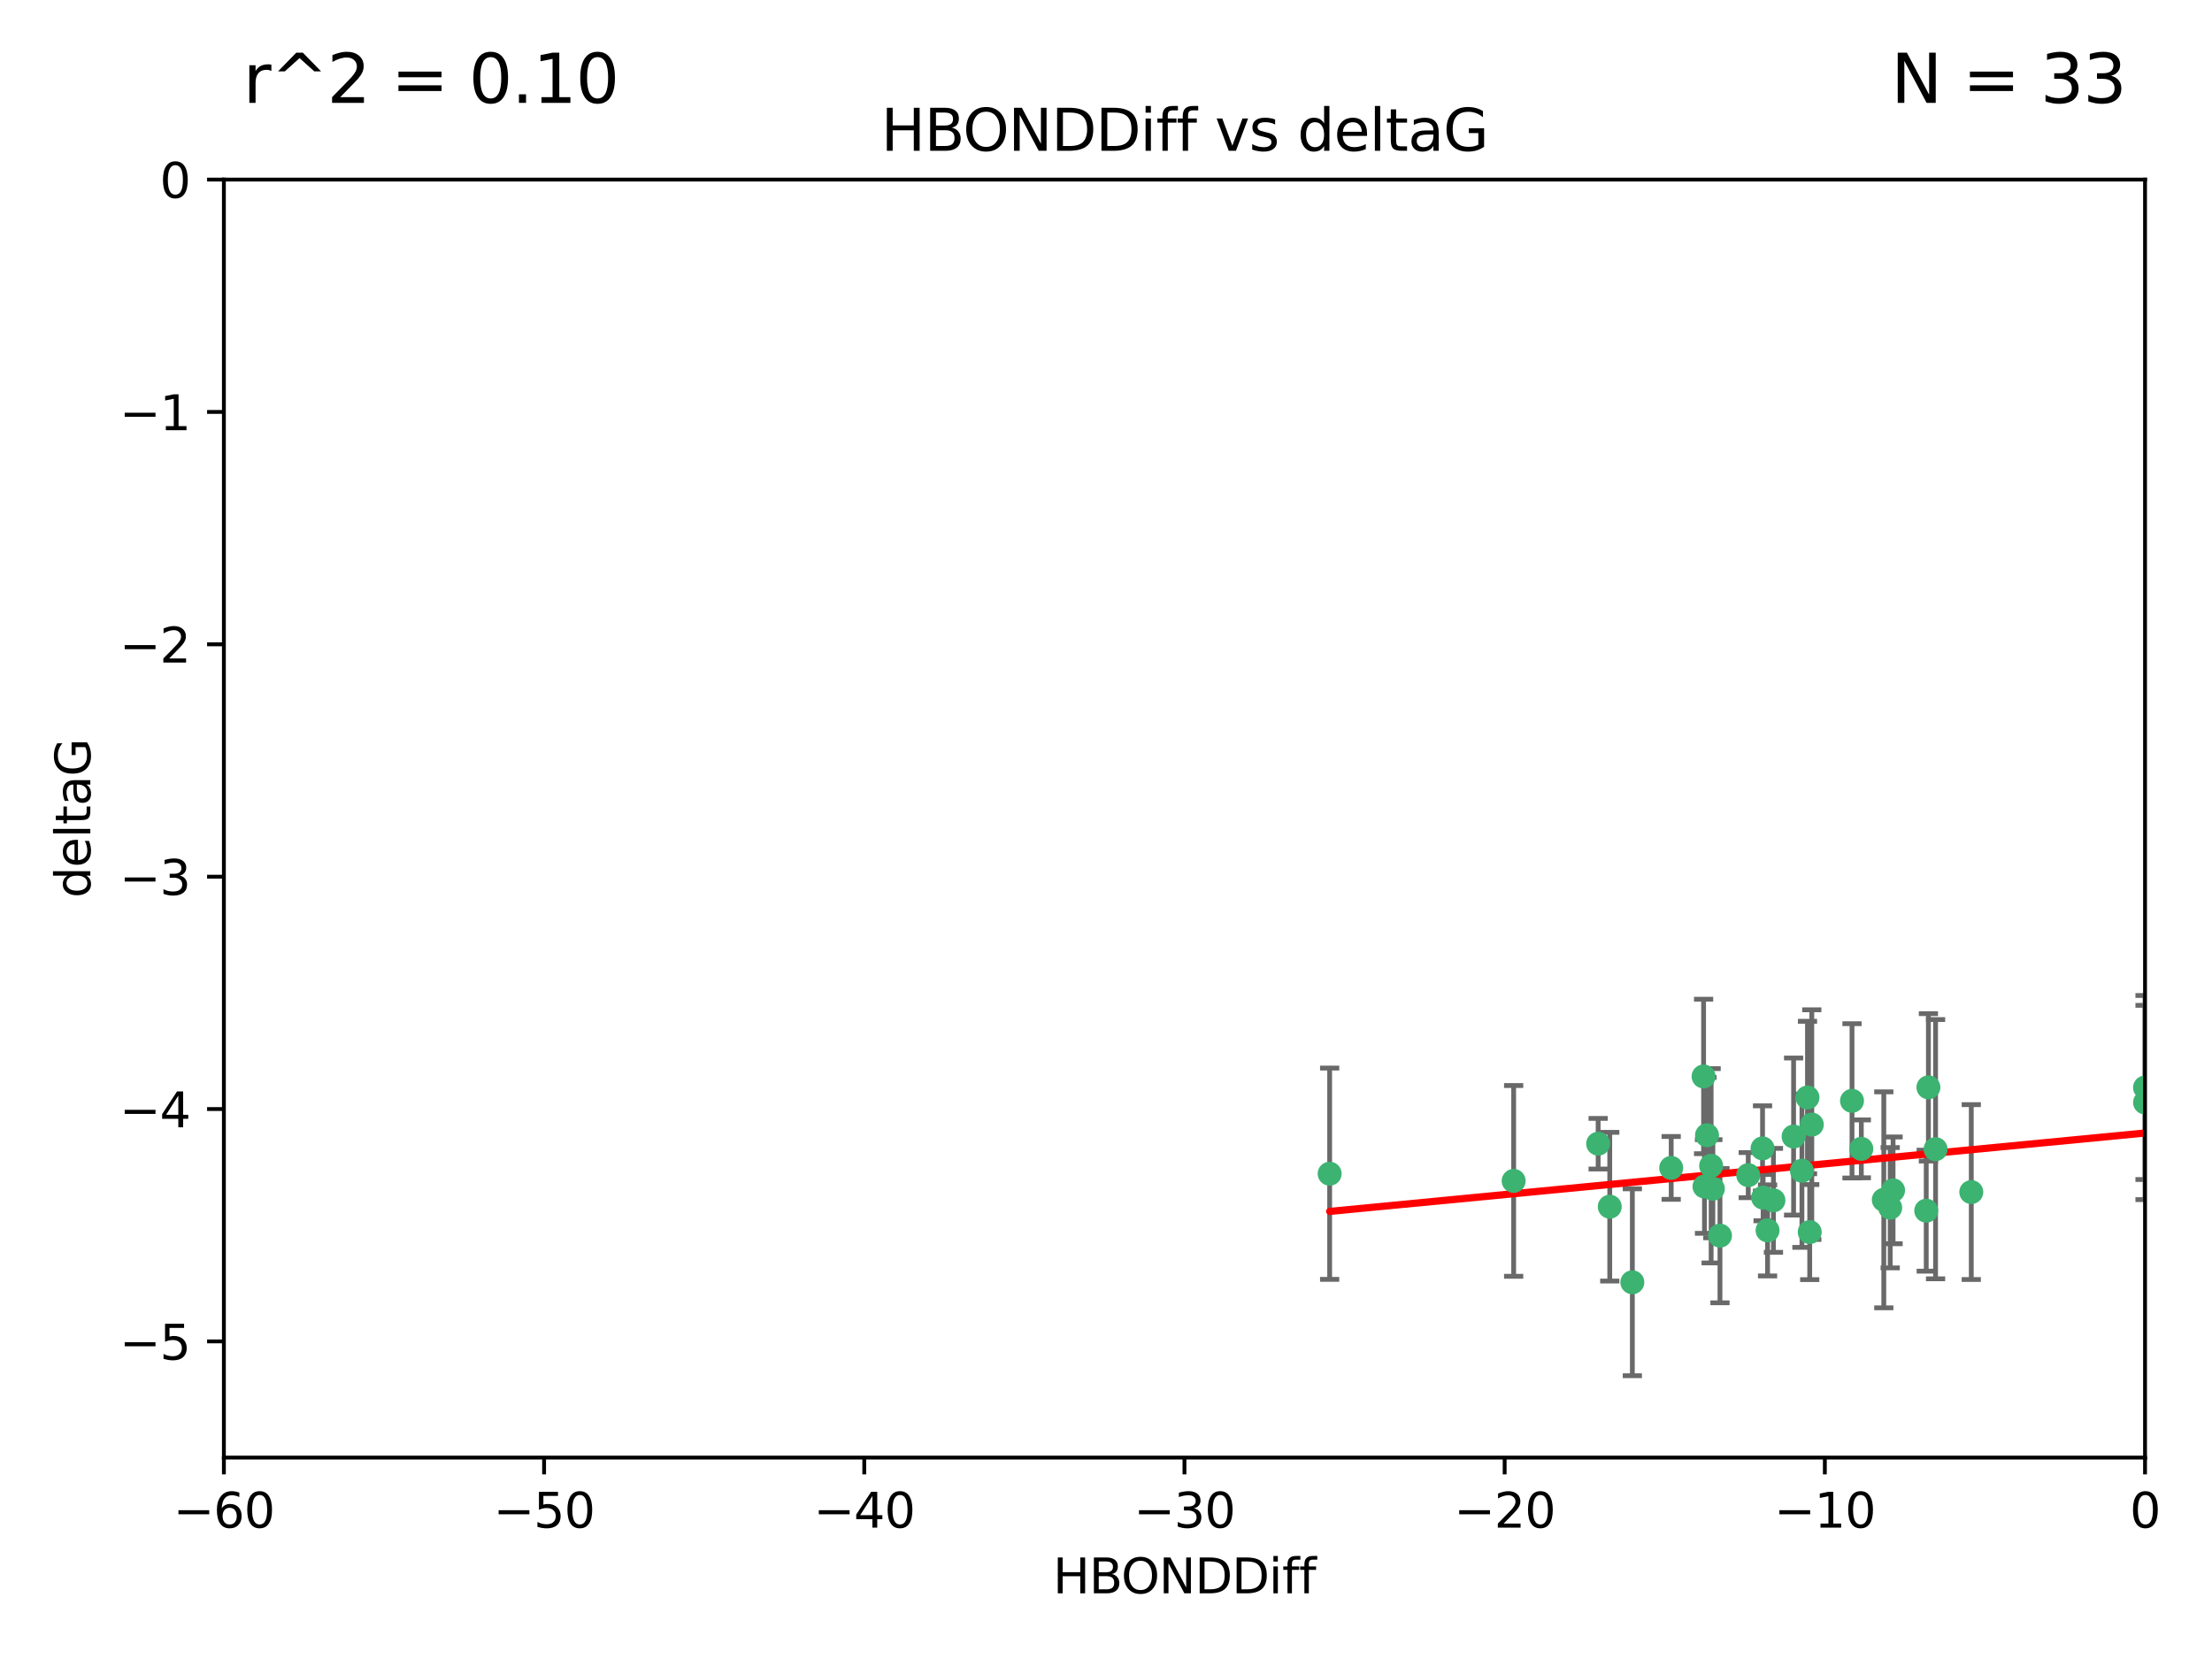 <?xml version="1.0" encoding="utf-8" standalone="no"?>
<!DOCTYPE svg PUBLIC "-//W3C//DTD SVG 1.1//EN"
  "http://www.w3.org/Graphics/SVG/1.1/DTD/svg11.dtd">
<svg xmlns:xlink="http://www.w3.org/1999/xlink" width="460.8pt" height="345.6pt" viewBox="0 0 460.8 345.6" xmlns="http://www.w3.org/2000/svg" version="1.1">
 <defs>
  <style type="text/css">*{stroke-linejoin: round; stroke-linecap: butt}</style>
 </defs>
 <g id="figure_1">
  <g id="patch_1">
   <path d="M 0 345.6 
L 460.8 345.6 
L 460.8 0 
L 0 0 
z
" style="fill: #ffffff"/>
  </g>
  <g id="axes_1">
   <g id="patch_2">
    <path d="M 46.64 303.64 
L 446.85 303.64 
L 446.85 37.411 
L 46.64 37.411 
z
" style="fill: #ffffff"/>
   </g>
   <g id="PathCollection_1">
    <defs>
     <path id="m075ef0db6f" d="M 0 1.118 
C 0.297 1.118 0.581 1 0.791 0.791 
C 1 0.581 1.118 0.297 1.118 0 
C 1.118 -0.297 1 -0.581 0.791 -0.791 
C 0.581 -1 0.297 -1.118 0 -1.118 
C -0.297 -1.118 -0.581 -1 -0.791 -0.791 
C -1 -0.581 -1.118 -0.297 -1.118 0 
C -1.118 0.297 -1 0.581 -0.791 0.791 
C -0.581 1 -0.297 1.118 0 1.118 
z
" style="stroke: #3cb371"/>
    </defs>
    <g clip-path="url(#pbcecb423d2)">
     <use xlink:href="#m075ef0db6f" x="335.341" y="251.376" style="fill: #3cb371; stroke: #3cb371"/>
     <use xlink:href="#m075ef0db6f" x="364.189" y="244.802" style="fill: #3cb371; stroke: #3cb371"/>
     <use xlink:href="#m075ef0db6f" x="368.215" y="256.313" style="fill: #3cb371; stroke: #3cb371"/>
     <use xlink:href="#m075ef0db6f" x="377.43" y="234.279" style="fill: #3cb371; stroke: #3cb371"/>
     <use xlink:href="#m075ef0db6f" x="373.64" y="236.761" style="fill: #3cb371; stroke: #3cb371"/>
     <use xlink:href="#m075ef0db6f" x="340.047" y="267.123" style="fill: #3cb371; stroke: #3cb371"/>
     <use xlink:href="#m075ef0db6f" x="315.323" y="246.006" style="fill: #3cb371; stroke: #3cb371"/>
     <use xlink:href="#m075ef0db6f" x="332.922" y="238.257" style="fill: #3cb371; stroke: #3cb371"/>
     <use xlink:href="#m075ef0db6f" x="348.14" y="243.297" style="fill: #3cb371; stroke: #3cb371"/>
     <use xlink:href="#m075ef0db6f" x="276.992" y="244.506" style="fill: #3cb371; stroke: #3cb371"/>
     <use xlink:href="#m075ef0db6f" x="358.301" y="257.405" style="fill: #3cb371; stroke: #3cb371"/>
     <use xlink:href="#m075ef0db6f" x="367.286" y="249.489" style="fill: #3cb371; stroke: #3cb371"/>
     <use xlink:href="#m075ef0db6f" x="393.763" y="251.587" style="fill: #3cb371; stroke: #3cb371"/>
     <use xlink:href="#m075ef0db6f" x="367.169" y="239.231" style="fill: #3cb371; stroke: #3cb371"/>
     <use xlink:href="#m075ef0db6f" x="356.818" y="247.636" style="fill: #3cb371; stroke: #3cb371"/>
     <use xlink:href="#m075ef0db6f" x="375.375" y="243.883" style="fill: #3cb371; stroke: #3cb371"/>
     <use xlink:href="#m075ef0db6f" x="369.439" y="250.053" style="fill: #3cb371; stroke: #3cb371"/>
     <use xlink:href="#m075ef0db6f" x="392.43" y="249.947" style="fill: #3cb371; stroke: #3cb371"/>
     <use xlink:href="#m075ef0db6f" x="376.997" y="256.665" style="fill: #3cb371; stroke: #3cb371"/>
     <use xlink:href="#m075ef0db6f" x="355.078" y="247.167" style="fill: #3cb371; stroke: #3cb371"/>
     <use xlink:href="#m075ef0db6f" x="387.747" y="239.326" style="fill: #3cb371; stroke: #3cb371"/>
     <use xlink:href="#m075ef0db6f" x="385.806" y="229.326" style="fill: #3cb371; stroke: #3cb371"/>
     <use xlink:href="#m075ef0db6f" x="356.461" y="242.854" style="fill: #3cb371; stroke: #3cb371"/>
     <use xlink:href="#m075ef0db6f" x="354.889" y="224.244" style="fill: #3cb371; stroke: #3cb371"/>
     <use xlink:href="#m075ef0db6f" x="401.269" y="252.205" style="fill: #3cb371; stroke: #3cb371"/>
     <use xlink:href="#m075ef0db6f" x="410.653" y="248.33" style="fill: #3cb371; stroke: #3cb371"/>
     <use xlink:href="#m075ef0db6f" x="355.603" y="236.492" style="fill: #3cb371; stroke: #3cb371"/>
     <use xlink:href="#m075ef0db6f" x="376.533" y="228.634" style="fill: #3cb371; stroke: #3cb371"/>
     <use xlink:href="#m075ef0db6f" x="401.723" y="226.513" style="fill: #3cb371; stroke: #3cb371"/>
     <use xlink:href="#m075ef0db6f" x="446.85" y="229.664" style="fill: #3cb371; stroke: #3cb371"/>
     <use xlink:href="#m075ef0db6f" x="394.36" y="247.971" style="fill: #3cb371; stroke: #3cb371"/>
     <use xlink:href="#m075ef0db6f" x="403.215" y="239.393" style="fill: #3cb371; stroke: #3cb371"/>
     <use xlink:href="#m075ef0db6f" x="446.85" y="226.55" style="fill: #3cb371; stroke: #3cb371"/>
    </g>
   </g>
   <g id="matplotlib.axis_1">
    <g id="xtick_1">
     <g id="line2d_1">
      <defs>
       <path id="m7b01bbd0e2" d="M 0 0 
L 0 3.5 
" style="stroke: #000000; stroke-width: 0.8"/>
      </defs>
      <g>
       <use xlink:href="#m7b01bbd0e2" x="46.64" y="303.64" style="stroke: #000000; stroke-width: 0.8"/>
      </g>
     </g>
     <g id="text_1">
      <!-- −60 -->
      <g transform="translate(36.088 318.238)scale(0.1 -0.1)">
       <defs>
        <path id="DejaVuSans-2212" d="M 678 2272 
L 4684 2272 
L 4684 1741 
L 678 1741 
L 678 2272 
z
" transform="scale(0.016)"/>
        <path id="DejaVuSans-36" d="M 2113 2584 
Q 1688 2584 1439 2293 
Q 1191 2003 1191 1497 
Q 1191 994 1439 701 
Q 1688 409 2113 409 
Q 2538 409 2786 701 
Q 3034 994 3034 1497 
Q 3034 2003 2786 2293 
Q 2538 2584 2113 2584 
z
M 3366 4563 
L 3366 3988 
Q 3128 4100 2886 4159 
Q 2644 4219 2406 4219 
Q 1781 4219 1451 3797 
Q 1122 3375 1075 2522 
Q 1259 2794 1537 2939 
Q 1816 3084 2150 3084 
Q 2853 3084 3261 2657 
Q 3669 2231 3669 1497 
Q 3669 778 3244 343 
Q 2819 -91 2113 -91 
Q 1303 -91 875 529 
Q 447 1150 447 2328 
Q 447 3434 972 4092 
Q 1497 4750 2381 4750 
Q 2619 4750 2861 4703 
Q 3103 4656 3366 4563 
z
" transform="scale(0.016)"/>
        <path id="DejaVuSans-30" d="M 2034 4250 
Q 1547 4250 1301 3770 
Q 1056 3291 1056 2328 
Q 1056 1369 1301 889 
Q 1547 409 2034 409 
Q 2525 409 2770 889 
Q 3016 1369 3016 2328 
Q 3016 3291 2770 3770 
Q 2525 4250 2034 4250 
z
M 2034 4750 
Q 2819 4750 3233 4129 
Q 3647 3509 3647 2328 
Q 3647 1150 3233 529 
Q 2819 -91 2034 -91 
Q 1250 -91 836 529 
Q 422 1150 422 2328 
Q 422 3509 836 4129 
Q 1250 4750 2034 4750 
z
" transform="scale(0.016)"/>
       </defs>
       <use xlink:href="#DejaVuSans-2212"/>
       <use xlink:href="#DejaVuSans-36" x="83.789"/>
       <use xlink:href="#DejaVuSans-30" x="147.412"/>
      </g>
     </g>
    </g>
    <g id="xtick_2">
     <g id="line2d_2">
      <g>
       <use xlink:href="#m7b01bbd0e2" x="113.342" y="303.64" style="stroke: #000000; stroke-width: 0.8"/>
      </g>
     </g>
     <g id="text_2">
      <!-- −50 -->
      <g transform="translate(102.789 318.238)scale(0.1 -0.1)">
       <defs>
        <path id="DejaVuSans-35" d="M 691 4666 
L 3169 4666 
L 3169 4134 
L 1269 4134 
L 1269 2991 
Q 1406 3038 1543 3061 
Q 1681 3084 1819 3084 
Q 2600 3084 3056 2656 
Q 3513 2228 3513 1497 
Q 3513 744 3044 326 
Q 2575 -91 1722 -91 
Q 1428 -91 1123 -41 
Q 819 9 494 109 
L 494 744 
Q 775 591 1075 516 
Q 1375 441 1709 441 
Q 2250 441 2565 725 
Q 2881 1009 2881 1497 
Q 2881 1984 2565 2268 
Q 2250 2553 1709 2553 
Q 1456 2553 1204 2497 
Q 953 2441 691 2322 
L 691 4666 
z
" transform="scale(0.016)"/>
       </defs>
       <use xlink:href="#DejaVuSans-2212"/>
       <use xlink:href="#DejaVuSans-35" x="83.789"/>
       <use xlink:href="#DejaVuSans-30" x="147.412"/>
      </g>
     </g>
    </g>
    <g id="xtick_3">
     <g id="line2d_3">
      <g>
       <use xlink:href="#m7b01bbd0e2" x="180.043" y="303.64" style="stroke: #000000; stroke-width: 0.8"/>
      </g>
     </g>
     <g id="text_3">
      <!-- −40 -->
      <g transform="translate(169.491 318.238)scale(0.1 -0.1)">
       <defs>
        <path id="DejaVuSans-34" d="M 2419 4116 
L 825 1625 
L 2419 1625 
L 2419 4116 
z
M 2253 4666 
L 3047 4666 
L 3047 1625 
L 3713 1625 
L 3713 1100 
L 3047 1100 
L 3047 0 
L 2419 0 
L 2419 1100 
L 313 1100 
L 313 1709 
L 2253 4666 
z
" transform="scale(0.016)"/>
       </defs>
       <use xlink:href="#DejaVuSans-2212"/>
       <use xlink:href="#DejaVuSans-34" x="83.789"/>
       <use xlink:href="#DejaVuSans-30" x="147.412"/>
      </g>
     </g>
    </g>
    <g id="xtick_4">
     <g id="line2d_4">
      <g>
       <use xlink:href="#m7b01bbd0e2" x="246.745" y="303.64" style="stroke: #000000; stroke-width: 0.8"/>
      </g>
     </g>
     <g id="text_4">
      <!-- −30 -->
      <g transform="translate(236.193 318.238)scale(0.1 -0.1)">
       <defs>
        <path id="DejaVuSans-33" d="M 2597 2516 
Q 3050 2419 3304 2112 
Q 3559 1806 3559 1356 
Q 3559 666 3084 287 
Q 2609 -91 1734 -91 
Q 1441 -91 1130 -33 
Q 819 25 488 141 
L 488 750 
Q 750 597 1062 519 
Q 1375 441 1716 441 
Q 2309 441 2620 675 
Q 2931 909 2931 1356 
Q 2931 1769 2642 2001 
Q 2353 2234 1838 2234 
L 1294 2234 
L 1294 2753 
L 1863 2753 
Q 2328 2753 2575 2939 
Q 2822 3125 2822 3475 
Q 2822 3834 2567 4026 
Q 2313 4219 1838 4219 
Q 1578 4219 1281 4162 
Q 984 4106 628 3988 
L 628 4550 
Q 988 4650 1302 4700 
Q 1616 4750 1894 4750 
Q 2613 4750 3031 4423 
Q 3450 4097 3450 3541 
Q 3450 3153 3228 2886 
Q 3006 2619 2597 2516 
z
" transform="scale(0.016)"/>
       </defs>
       <use xlink:href="#DejaVuSans-2212"/>
       <use xlink:href="#DejaVuSans-33" x="83.789"/>
       <use xlink:href="#DejaVuSans-30" x="147.412"/>
      </g>
     </g>
    </g>
    <g id="xtick_5">
     <g id="line2d_5">
      <g>
       <use xlink:href="#m7b01bbd0e2" x="313.447" y="303.64" style="stroke: #000000; stroke-width: 0.8"/>
      </g>
     </g>
     <g id="text_5">
      <!-- −20 -->
      <g transform="translate(302.894 318.238)scale(0.1 -0.1)">
       <defs>
        <path id="DejaVuSans-32" d="M 1228 531 
L 3431 531 
L 3431 0 
L 469 0 
L 469 531 
Q 828 903 1448 1529 
Q 2069 2156 2228 2338 
Q 2531 2678 2651 2914 
Q 2772 3150 2772 3378 
Q 2772 3750 2511 3984 
Q 2250 4219 1831 4219 
Q 1534 4219 1204 4116 
Q 875 4013 500 3803 
L 500 4441 
Q 881 4594 1212 4672 
Q 1544 4750 1819 4750 
Q 2544 4750 2975 4387 
Q 3406 4025 3406 3419 
Q 3406 3131 3298 2873 
Q 3191 2616 2906 2266 
Q 2828 2175 2409 1742 
Q 1991 1309 1228 531 
z
" transform="scale(0.016)"/>
       </defs>
       <use xlink:href="#DejaVuSans-2212"/>
       <use xlink:href="#DejaVuSans-32" x="83.789"/>
       <use xlink:href="#DejaVuSans-30" x="147.412"/>
      </g>
     </g>
    </g>
    <g id="xtick_6">
     <g id="line2d_6">
      <g>
       <use xlink:href="#m7b01bbd0e2" x="380.148" y="303.64" style="stroke: #000000; stroke-width: 0.8"/>
      </g>
     </g>
     <g id="text_6">
      <!-- −10 -->
      <g transform="translate(369.596 318.238)scale(0.1 -0.1)">
       <defs>
        <path id="DejaVuSans-31" d="M 794 531 
L 1825 531 
L 1825 4091 
L 703 3866 
L 703 4441 
L 1819 4666 
L 2450 4666 
L 2450 531 
L 3481 531 
L 3481 0 
L 794 0 
L 794 531 
z
" transform="scale(0.016)"/>
       </defs>
       <use xlink:href="#DejaVuSans-2212"/>
       <use xlink:href="#DejaVuSans-31" x="83.789"/>
       <use xlink:href="#DejaVuSans-30" x="147.412"/>
      </g>
     </g>
    </g>
    <g id="xtick_7">
     <g id="line2d_7">
      <g>
       <use xlink:href="#m7b01bbd0e2" x="446.85" y="303.64" style="stroke: #000000; stroke-width: 0.8"/>
      </g>
     </g>
     <g id="text_7">
      <!-- 0 -->
      <g transform="translate(443.669 318.238)scale(0.1 -0.1)">
       <use xlink:href="#DejaVuSans-30"/>
      </g>
     </g>
    </g>
    <g id="text_8">
     <!-- HBONDDiff -->
     <g transform="translate(219.356 331.917)scale(0.1 -0.1)">
      <defs>
       <path id="DejaVuSans-48" d="M 628 4666 
L 1259 4666 
L 1259 2753 
L 3553 2753 
L 3553 4666 
L 4184 4666 
L 4184 0 
L 3553 0 
L 3553 2222 
L 1259 2222 
L 1259 0 
L 628 0 
L 628 4666 
z
" transform="scale(0.016)"/>
       <path id="DejaVuSans-42" d="M 1259 2228 
L 1259 519 
L 2272 519 
Q 2781 519 3026 730 
Q 3272 941 3272 1375 
Q 3272 1813 3026 2020 
Q 2781 2228 2272 2228 
L 1259 2228 
z
M 1259 4147 
L 1259 2741 
L 2194 2741 
Q 2656 2741 2882 2914 
Q 3109 3088 3109 3444 
Q 3109 3797 2882 3972 
Q 2656 4147 2194 4147 
L 1259 4147 
z
M 628 4666 
L 2241 4666 
Q 2963 4666 3353 4366 
Q 3744 4066 3744 3513 
Q 3744 3084 3544 2831 
Q 3344 2578 2956 2516 
Q 3422 2416 3680 2098 
Q 3938 1781 3938 1306 
Q 3938 681 3513 340 
Q 3088 0 2303 0 
L 628 0 
L 628 4666 
z
" transform="scale(0.016)"/>
       <path id="DejaVuSans-4f" d="M 2522 4238 
Q 1834 4238 1429 3725 
Q 1025 3213 1025 2328 
Q 1025 1447 1429 934 
Q 1834 422 2522 422 
Q 3209 422 3611 934 
Q 4013 1447 4013 2328 
Q 4013 3213 3611 3725 
Q 3209 4238 2522 4238 
z
M 2522 4750 
Q 3503 4750 4090 4092 
Q 4678 3434 4678 2328 
Q 4678 1225 4090 567 
Q 3503 -91 2522 -91 
Q 1538 -91 948 565 
Q 359 1222 359 2328 
Q 359 3434 948 4092 
Q 1538 4750 2522 4750 
z
" transform="scale(0.016)"/>
       <path id="DejaVuSans-4e" d="M 628 4666 
L 1478 4666 
L 3547 763 
L 3547 4666 
L 4159 4666 
L 4159 0 
L 3309 0 
L 1241 3903 
L 1241 0 
L 628 0 
L 628 4666 
z
" transform="scale(0.016)"/>
       <path id="DejaVuSans-44" d="M 1259 4147 
L 1259 519 
L 2022 519 
Q 2988 519 3436 956 
Q 3884 1394 3884 2338 
Q 3884 3275 3436 3711 
Q 2988 4147 2022 4147 
L 1259 4147 
z
M 628 4666 
L 1925 4666 
Q 3281 4666 3915 4102 
Q 4550 3538 4550 2338 
Q 4550 1131 3912 565 
Q 3275 0 1925 0 
L 628 0 
L 628 4666 
z
" transform="scale(0.016)"/>
       <path id="DejaVuSans-69" d="M 603 3500 
L 1178 3500 
L 1178 0 
L 603 0 
L 603 3500 
z
M 603 4863 
L 1178 4863 
L 1178 4134 
L 603 4134 
L 603 4863 
z
" transform="scale(0.016)"/>
       <path id="DejaVuSans-66" d="M 2375 4863 
L 2375 4384 
L 1825 4384 
Q 1516 4384 1395 4259 
Q 1275 4134 1275 3809 
L 1275 3500 
L 2222 3500 
L 2222 3053 
L 1275 3053 
L 1275 0 
L 697 0 
L 697 3053 
L 147 3053 
L 147 3500 
L 697 3500 
L 697 3744 
Q 697 4328 969 4595 
Q 1241 4863 1831 4863 
L 2375 4863 
z
" transform="scale(0.016)"/>
      </defs>
      <use xlink:href="#DejaVuSans-48"/>
      <use xlink:href="#DejaVuSans-42" x="75.195"/>
      <use xlink:href="#DejaVuSans-4f" x="142.049"/>
      <use xlink:href="#DejaVuSans-4e" x="220.76"/>
      <use xlink:href="#DejaVuSans-44" x="295.564"/>
      <use xlink:href="#DejaVuSans-44" x="372.566"/>
      <use xlink:href="#DejaVuSans-69" x="449.568"/>
      <use xlink:href="#DejaVuSans-66" x="477.352"/>
      <use xlink:href="#DejaVuSans-66" x="512.557"/>
     </g>
    </g>
   </g>
   <g id="matplotlib.axis_2">
    <g id="ytick_1">
     <g id="line2d_8">
      <defs>
       <path id="m26546c9d3b" d="M 0 0 
L -3.5 0 
" style="stroke: #000000; stroke-width: 0.8"/>
      </defs>
      <g>
       <use xlink:href="#m26546c9d3b" x="46.64" y="279.437" style="stroke: #000000; stroke-width: 0.8"/>
      </g>
     </g>
     <g id="text_9">
      <!-- −5 -->
      <g transform="translate(24.898 283.237)scale(0.1 -0.1)">
       <use xlink:href="#DejaVuSans-2212"/>
       <use xlink:href="#DejaVuSans-35" x="83.789"/>
      </g>
     </g>
    </g>
    <g id="ytick_2">
     <g id="line2d_9">
      <g>
       <use xlink:href="#m26546c9d3b" x="46.64" y="231.032" style="stroke: #000000; stroke-width: 0.8"/>
      </g>
     </g>
     <g id="text_10">
      <!-- −4 -->
      <g transform="translate(24.898 234.831)scale(0.1 -0.1)">
       <use xlink:href="#DejaVuSans-2212"/>
       <use xlink:href="#DejaVuSans-34" x="83.789"/>
      </g>
     </g>
    </g>
    <g id="ytick_3">
     <g id="line2d_10">
      <g>
       <use xlink:href="#m26546c9d3b" x="46.64" y="182.627" style="stroke: #000000; stroke-width: 0.8"/>
      </g>
     </g>
     <g id="text_11">
      <!-- −3 -->
      <g transform="translate(24.898 186.426)scale(0.1 -0.1)">
       <use xlink:href="#DejaVuSans-2212"/>
       <use xlink:href="#DejaVuSans-33" x="83.789"/>
      </g>
     </g>
    </g>
    <g id="ytick_4">
     <g id="line2d_11">
      <g>
       <use xlink:href="#m26546c9d3b" x="46.64" y="134.222" style="stroke: #000000; stroke-width: 0.8"/>
      </g>
     </g>
     <g id="text_12">
      <!-- −2 -->
      <g transform="translate(24.898 138.021)scale(0.1 -0.1)">
       <use xlink:href="#DejaVuSans-2212"/>
       <use xlink:href="#DejaVuSans-32" x="83.789"/>
      </g>
     </g>
    </g>
    <g id="ytick_5">
     <g id="line2d_12">
      <g>
       <use xlink:href="#m26546c9d3b" x="46.64" y="85.816" style="stroke: #000000; stroke-width: 0.8"/>
      </g>
     </g>
     <g id="text_13">
      <!-- −1 -->
      <g transform="translate(24.898 89.616)scale(0.1 -0.1)">
       <use xlink:href="#DejaVuSans-2212"/>
       <use xlink:href="#DejaVuSans-31" x="83.789"/>
      </g>
     </g>
    </g>
    <g id="ytick_6">
     <g id="line2d_13">
      <g>
       <use xlink:href="#m26546c9d3b" x="46.64" y="37.411" style="stroke: #000000; stroke-width: 0.8"/>
      </g>
     </g>
     <g id="text_14">
      <!-- 0 -->
      <g transform="translate(33.278 41.21)scale(0.1 -0.1)">
       <use xlink:href="#DejaVuSans-30"/>
      </g>
     </g>
    </g>
    <g id="text_15">
     <!-- deltaG -->
     <g transform="translate(18.818 187.064)rotate(-90)scale(0.1 -0.1)">
      <defs>
       <path id="DejaVuSans-64" d="M 2906 2969 
L 2906 4863 
L 3481 4863 
L 3481 0 
L 2906 0 
L 2906 525 
Q 2725 213 2448 61 
Q 2172 -91 1784 -91 
Q 1150 -91 751 415 
Q 353 922 353 1747 
Q 353 2572 751 3078 
Q 1150 3584 1784 3584 
Q 2172 3584 2448 3432 
Q 2725 3281 2906 2969 
z
M 947 1747 
Q 947 1113 1208 752 
Q 1469 391 1925 391 
Q 2381 391 2643 752 
Q 2906 1113 2906 1747 
Q 2906 2381 2643 2742 
Q 2381 3103 1925 3103 
Q 1469 3103 1208 2742 
Q 947 2381 947 1747 
z
" transform="scale(0.016)"/>
       <path id="DejaVuSans-65" d="M 3597 1894 
L 3597 1613 
L 953 1613 
Q 991 1019 1311 708 
Q 1631 397 2203 397 
Q 2534 397 2845 478 
Q 3156 559 3463 722 
L 3463 178 
Q 3153 47 2828 -22 
Q 2503 -91 2169 -91 
Q 1331 -91 842 396 
Q 353 884 353 1716 
Q 353 2575 817 3079 
Q 1281 3584 2069 3584 
Q 2775 3584 3186 3129 
Q 3597 2675 3597 1894 
z
M 3022 2063 
Q 3016 2534 2758 2815 
Q 2500 3097 2075 3097 
Q 1594 3097 1305 2825 
Q 1016 2553 972 2059 
L 3022 2063 
z
" transform="scale(0.016)"/>
       <path id="DejaVuSans-6c" d="M 603 4863 
L 1178 4863 
L 1178 0 
L 603 0 
L 603 4863 
z
" transform="scale(0.016)"/>
       <path id="DejaVuSans-74" d="M 1172 4494 
L 1172 3500 
L 2356 3500 
L 2356 3053 
L 1172 3053 
L 1172 1153 
Q 1172 725 1289 603 
Q 1406 481 1766 481 
L 2356 481 
L 2356 0 
L 1766 0 
Q 1100 0 847 248 
Q 594 497 594 1153 
L 594 3053 
L 172 3053 
L 172 3500 
L 594 3500 
L 594 4494 
L 1172 4494 
z
" transform="scale(0.016)"/>
       <path id="DejaVuSans-61" d="M 2194 1759 
Q 1497 1759 1228 1600 
Q 959 1441 959 1056 
Q 959 750 1161 570 
Q 1363 391 1709 391 
Q 2188 391 2477 730 
Q 2766 1069 2766 1631 
L 2766 1759 
L 2194 1759 
z
M 3341 1997 
L 3341 0 
L 2766 0 
L 2766 531 
Q 2569 213 2275 61 
Q 1981 -91 1556 -91 
Q 1019 -91 701 211 
Q 384 513 384 1019 
Q 384 1609 779 1909 
Q 1175 2209 1959 2209 
L 2766 2209 
L 2766 2266 
Q 2766 2663 2505 2880 
Q 2244 3097 1772 3097 
Q 1472 3097 1187 3025 
Q 903 2953 641 2809 
L 641 3341 
Q 956 3463 1253 3523 
Q 1550 3584 1831 3584 
Q 2591 3584 2966 3190 
Q 3341 2797 3341 1997 
z
" transform="scale(0.016)"/>
       <path id="DejaVuSans-47" d="M 3809 666 
L 3809 1919 
L 2778 1919 
L 2778 2438 
L 4434 2438 
L 4434 434 
Q 4069 175 3628 42 
Q 3188 -91 2688 -91 
Q 1594 -91 976 548 
Q 359 1188 359 2328 
Q 359 3472 976 4111 
Q 1594 4750 2688 4750 
Q 3144 4750 3555 4637 
Q 3966 4525 4313 4306 
L 4313 3634 
Q 3963 3931 3569 4081 
Q 3175 4231 2741 4231 
Q 1884 4231 1454 3753 
Q 1025 3275 1025 2328 
Q 1025 1384 1454 906 
Q 1884 428 2741 428 
Q 3075 428 3337 486 
Q 3600 544 3809 666 
z
" transform="scale(0.016)"/>
      </defs>
      <use xlink:href="#DejaVuSans-64"/>
      <use xlink:href="#DejaVuSans-65" x="63.477"/>
      <use xlink:href="#DejaVuSans-6c" x="125"/>
      <use xlink:href="#DejaVuSans-74" x="152.783"/>
      <use xlink:href="#DejaVuSans-61" x="191.992"/>
      <use xlink:href="#DejaVuSans-47" x="253.271"/>
     </g>
    </g>
   </g>
   <g id="LineCollection_1">
    <path d="M 335.341 266.868 
L 335.341 235.885 
" clip-path="url(#pbcecb423d2)" style="fill: none; stroke: #696969"/>
    <path d="M 364.189 249.5 
L 364.189 240.104 
" clip-path="url(#pbcecb423d2)" style="fill: none; stroke: #696969"/>
    <path d="M 368.215 265.803 
L 368.215 246.824 
" clip-path="url(#pbcecb423d2)" style="fill: none; stroke: #696969"/>
    <path d="M 377.43 258.2 
L 377.43 210.359 
" clip-path="url(#pbcecb423d2)" style="fill: none; stroke: #696969"/>
    <path d="M 373.64 253.12 
L 373.64 220.402 
" clip-path="url(#pbcecb423d2)" style="fill: none; stroke: #696969"/>
    <path d="M 340.047 286.59 
L 340.047 247.657 
" clip-path="url(#pbcecb423d2)" style="fill: none; stroke: #696969"/>
    <path d="M 315.323 265.875 
L 315.323 226.137 
" clip-path="url(#pbcecb423d2)" style="fill: none; stroke: #696969"/>
    <path d="M 332.922 243.53 
L 332.922 232.983 
" clip-path="url(#pbcecb423d2)" style="fill: none; stroke: #696969"/>
    <path d="M 348.14 249.844 
L 348.14 236.751 
" clip-path="url(#pbcecb423d2)" style="fill: none; stroke: #696969"/>
    <path d="M 276.992 266.515 
L 276.992 222.497 
" clip-path="url(#pbcecb423d2)" style="fill: none; stroke: #696969"/>
    <path d="M 358.301 271.395 
L 358.301 243.416 
" clip-path="url(#pbcecb423d2)" style="fill: none; stroke: #696969"/>
    <path d="M 367.286 254.312 
L 367.286 244.665 
" clip-path="url(#pbcecb423d2)" style="fill: none; stroke: #696969"/>
    <path d="M 393.763 264.121 
L 393.763 239.054 
" clip-path="url(#pbcecb423d2)" style="fill: none; stroke: #696969"/>
    <path d="M 367.169 248.098 
L 367.169 230.363 
" clip-path="url(#pbcecb423d2)" style="fill: none; stroke: #696969"/>
    <path d="M 356.818 257.858 
L 356.818 237.413 
" clip-path="url(#pbcecb423d2)" style="fill: none; stroke: #696969"/>
    <path d="M 375.375 259.845 
L 375.375 227.921 
" clip-path="url(#pbcecb423d2)" style="fill: none; stroke: #696969"/>
    <path d="M 369.439 260.879 
L 369.439 239.228 
" clip-path="url(#pbcecb423d2)" style="fill: none; stroke: #696969"/>
    <path d="M 392.43 272.441 
L 392.43 227.452 
" clip-path="url(#pbcecb423d2)" style="fill: none; stroke: #696969"/>
    <path d="M 376.997 266.566 
L 376.997 246.764 
" clip-path="url(#pbcecb423d2)" style="fill: none; stroke: #696969"/>
    <path d="M 355.078 256.928 
L 355.078 237.406 
" clip-path="url(#pbcecb423d2)" style="fill: none; stroke: #696969"/>
    <path d="M 387.747 245.353 
L 387.747 233.299 
" clip-path="url(#pbcecb423d2)" style="fill: none; stroke: #696969"/>
    <path d="M 385.806 245.399 
L 385.806 213.253 
" clip-path="url(#pbcecb423d2)" style="fill: none; stroke: #696969"/>
    <path d="M 356.461 263.089 
L 356.461 222.619 
" clip-path="url(#pbcecb423d2)" style="fill: none; stroke: #696969"/>
    <path d="M 354.889 240.338 
L 354.889 208.15 
" clip-path="url(#pbcecb423d2)" style="fill: none; stroke: #696969"/>
    <path d="M 401.269 264.805 
L 401.269 239.605 
" clip-path="url(#pbcecb423d2)" style="fill: none; stroke: #696969"/>
    <path d="M 410.653 266.543 
L 410.653 230.116 
" clip-path="url(#pbcecb423d2)" style="fill: none; stroke: #696969"/>
    <path d="M 355.603 248.544 
L 355.603 224.44 
" clip-path="url(#pbcecb423d2)" style="fill: none; stroke: #696969"/>
    <path d="M 376.533 244.515 
L 376.533 212.754 
" clip-path="url(#pbcecb423d2)" style="fill: none; stroke: #696969"/>
    <path d="M 401.723 241.863 
L 401.723 211.163 
" clip-path="url(#pbcecb423d2)" style="fill: none; stroke: #696969"/>
    <path d="M 446.85 249.899 
L 446.85 209.43 
" clip-path="url(#pbcecb423d2)" style="fill: none; stroke: #696969"/>
    <path d="M 394.36 259.092 
L 394.36 236.85 
" clip-path="url(#pbcecb423d2)" style="fill: none; stroke: #696969"/>
    <path d="M 403.215 266.395 
L 403.215 212.39 
" clip-path="url(#pbcecb423d2)" style="fill: none; stroke: #696969"/>
    <path d="M 446.85 245.718 
L 446.85 207.381 
" clip-path="url(#pbcecb423d2)" style="fill: none; stroke: #696969"/>
   </g>
   <g id="line2d_14">
    <defs>
     <path id="m054e6b38b0" d="M 2 0 
L -2 -0 
" style="stroke: #696969"/>
    </defs>
    <g clip-path="url(#pbcecb423d2)">
     <use xlink:href="#m054e6b38b0" x="335.341" y="266.868" style="fill: #696969; stroke: #696969"/>
     <use xlink:href="#m054e6b38b0" x="364.189" y="249.5" style="fill: #696969; stroke: #696969"/>
     <use xlink:href="#m054e6b38b0" x="368.215" y="265.803" style="fill: #696969; stroke: #696969"/>
     <use xlink:href="#m054e6b38b0" x="377.43" y="258.2" style="fill: #696969; stroke: #696969"/>
     <use xlink:href="#m054e6b38b0" x="373.64" y="253.12" style="fill: #696969; stroke: #696969"/>
     <use xlink:href="#m054e6b38b0" x="340.047" y="286.59" style="fill: #696969; stroke: #696969"/>
     <use xlink:href="#m054e6b38b0" x="315.323" y="265.875" style="fill: #696969; stroke: #696969"/>
     <use xlink:href="#m054e6b38b0" x="332.922" y="243.53" style="fill: #696969; stroke: #696969"/>
     <use xlink:href="#m054e6b38b0" x="348.14" y="249.844" style="fill: #696969; stroke: #696969"/>
     <use xlink:href="#m054e6b38b0" x="276.992" y="266.515" style="fill: #696969; stroke: #696969"/>
     <use xlink:href="#m054e6b38b0" x="358.301" y="271.395" style="fill: #696969; stroke: #696969"/>
     <use xlink:href="#m054e6b38b0" x="367.286" y="254.312" style="fill: #696969; stroke: #696969"/>
     <use xlink:href="#m054e6b38b0" x="393.763" y="264.121" style="fill: #696969; stroke: #696969"/>
     <use xlink:href="#m054e6b38b0" x="367.169" y="248.098" style="fill: #696969; stroke: #696969"/>
     <use xlink:href="#m054e6b38b0" x="356.818" y="257.858" style="fill: #696969; stroke: #696969"/>
     <use xlink:href="#m054e6b38b0" x="375.375" y="259.845" style="fill: #696969; stroke: #696969"/>
     <use xlink:href="#m054e6b38b0" x="369.439" y="260.879" style="fill: #696969; stroke: #696969"/>
     <use xlink:href="#m054e6b38b0" x="392.43" y="272.441" style="fill: #696969; stroke: #696969"/>
     <use xlink:href="#m054e6b38b0" x="376.997" y="266.566" style="fill: #696969; stroke: #696969"/>
     <use xlink:href="#m054e6b38b0" x="355.078" y="256.928" style="fill: #696969; stroke: #696969"/>
     <use xlink:href="#m054e6b38b0" x="387.747" y="245.353" style="fill: #696969; stroke: #696969"/>
     <use xlink:href="#m054e6b38b0" x="385.806" y="245.399" style="fill: #696969; stroke: #696969"/>
     <use xlink:href="#m054e6b38b0" x="356.461" y="263.089" style="fill: #696969; stroke: #696969"/>
     <use xlink:href="#m054e6b38b0" x="354.889" y="240.338" style="fill: #696969; stroke: #696969"/>
     <use xlink:href="#m054e6b38b0" x="401.269" y="264.805" style="fill: #696969; stroke: #696969"/>
     <use xlink:href="#m054e6b38b0" x="410.653" y="266.543" style="fill: #696969; stroke: #696969"/>
     <use xlink:href="#m054e6b38b0" x="355.603" y="248.544" style="fill: #696969; stroke: #696969"/>
     <use xlink:href="#m054e6b38b0" x="376.533" y="244.515" style="fill: #696969; stroke: #696969"/>
     <use xlink:href="#m054e6b38b0" x="401.723" y="241.863" style="fill: #696969; stroke: #696969"/>
     <use xlink:href="#m054e6b38b0" x="446.85" y="249.899" style="fill: #696969; stroke: #696969"/>
     <use xlink:href="#m054e6b38b0" x="394.36" y="259.092" style="fill: #696969; stroke: #696969"/>
     <use xlink:href="#m054e6b38b0" x="403.215" y="266.395" style="fill: #696969; stroke: #696969"/>
     <use xlink:href="#m054e6b38b0" x="446.85" y="245.718" style="fill: #696969; stroke: #696969"/>
    </g>
   </g>
   <g id="line2d_15">
    <g clip-path="url(#pbcecb423d2)">
     <use xlink:href="#m054e6b38b0" x="335.341" y="235.885" style="fill: #696969; stroke: #696969"/>
     <use xlink:href="#m054e6b38b0" x="364.189" y="240.104" style="fill: #696969; stroke: #696969"/>
     <use xlink:href="#m054e6b38b0" x="368.215" y="246.824" style="fill: #696969; stroke: #696969"/>
     <use xlink:href="#m054e6b38b0" x="377.43" y="210.359" style="fill: #696969; stroke: #696969"/>
     <use xlink:href="#m054e6b38b0" x="373.64" y="220.402" style="fill: #696969; stroke: #696969"/>
     <use xlink:href="#m054e6b38b0" x="340.047" y="247.657" style="fill: #696969; stroke: #696969"/>
     <use xlink:href="#m054e6b38b0" x="315.323" y="226.137" style="fill: #696969; stroke: #696969"/>
     <use xlink:href="#m054e6b38b0" x="332.922" y="232.983" style="fill: #696969; stroke: #696969"/>
     <use xlink:href="#m054e6b38b0" x="348.14" y="236.751" style="fill: #696969; stroke: #696969"/>
     <use xlink:href="#m054e6b38b0" x="276.992" y="222.497" style="fill: #696969; stroke: #696969"/>
     <use xlink:href="#m054e6b38b0" x="358.301" y="243.416" style="fill: #696969; stroke: #696969"/>
     <use xlink:href="#m054e6b38b0" x="367.286" y="244.665" style="fill: #696969; stroke: #696969"/>
     <use xlink:href="#m054e6b38b0" x="393.763" y="239.054" style="fill: #696969; stroke: #696969"/>
     <use xlink:href="#m054e6b38b0" x="367.169" y="230.363" style="fill: #696969; stroke: #696969"/>
     <use xlink:href="#m054e6b38b0" x="356.818" y="237.413" style="fill: #696969; stroke: #696969"/>
     <use xlink:href="#m054e6b38b0" x="375.375" y="227.921" style="fill: #696969; stroke: #696969"/>
     <use xlink:href="#m054e6b38b0" x="369.439" y="239.228" style="fill: #696969; stroke: #696969"/>
     <use xlink:href="#m054e6b38b0" x="392.43" y="227.452" style="fill: #696969; stroke: #696969"/>
     <use xlink:href="#m054e6b38b0" x="376.997" y="246.764" style="fill: #696969; stroke: #696969"/>
     <use xlink:href="#m054e6b38b0" x="355.078" y="237.406" style="fill: #696969; stroke: #696969"/>
     <use xlink:href="#m054e6b38b0" x="387.747" y="233.299" style="fill: #696969; stroke: #696969"/>
     <use xlink:href="#m054e6b38b0" x="385.806" y="213.253" style="fill: #696969; stroke: #696969"/>
     <use xlink:href="#m054e6b38b0" x="356.461" y="222.619" style="fill: #696969; stroke: #696969"/>
     <use xlink:href="#m054e6b38b0" x="354.889" y="208.15" style="fill: #696969; stroke: #696969"/>
     <use xlink:href="#m054e6b38b0" x="401.269" y="239.605" style="fill: #696969; stroke: #696969"/>
     <use xlink:href="#m054e6b38b0" x="410.653" y="230.116" style="fill: #696969; stroke: #696969"/>
     <use xlink:href="#m054e6b38b0" x="355.603" y="224.44" style="fill: #696969; stroke: #696969"/>
     <use xlink:href="#m054e6b38b0" x="376.533" y="212.754" style="fill: #696969; stroke: #696969"/>
     <use xlink:href="#m054e6b38b0" x="401.723" y="211.163" style="fill: #696969; stroke: #696969"/>
     <use xlink:href="#m054e6b38b0" x="446.85" y="209.43" style="fill: #696969; stroke: #696969"/>
     <use xlink:href="#m054e6b38b0" x="394.36" y="236.85" style="fill: #696969; stroke: #696969"/>
     <use xlink:href="#m054e6b38b0" x="403.215" y="212.39" style="fill: #696969; stroke: #696969"/>
     <use xlink:href="#m054e6b38b0" x="446.85" y="207.381" style="fill: #696969; stroke: #696969"/>
    </g>
   </g>
   <g id="line2d_16">
    <path d="M 335.341 246.749 
L 364.189 243.975 
L 368.215 243.588 
L 377.43 242.702 
L 373.64 243.067 
L 340.047 246.296 
L 315.323 248.673 
L 332.922 246.981 
L 348.14 245.518 
L 276.992 252.359 
L 358.301 244.541 
L 367.286 243.678 
L 393.763 241.132 
L 367.169 243.689 
L 356.818 244.684 
L 375.375 242.9 
L 369.439 243.471 
L 392.43 241.26 
L 376.997 242.744 
L 355.078 244.851 
L 387.747 241.71 
L 385.806 241.897 
L 356.461 244.718 
L 354.889 244.869 
L 401.269 240.411 
L 410.653 239.508 
L 355.603 244.801 
L 376.533 242.789 
L 401.723 240.367 
L 446.85 236.028 
L 394.36 241.075 
L 403.215 240.223 
L 446.85 236.028 
" clip-path="url(#pbcecb423d2)" style="fill: none; stroke: #ff0000; stroke-width: 1.5; stroke-linecap: square"/>
   </g>
   <g id="line2d_17">
    <defs>
     <path id="m884b8a3886" d="M 0 2 
C 0.53 2 1.039 1.789 1.414 1.414 
C 1.789 1.039 2 0.53 2 0 
C 2 -0.53 1.789 -1.039 1.414 -1.414 
C 1.039 -1.789 0.53 -2 0 -2 
C -0.53 -2 -1.039 -1.789 -1.414 -1.414 
C -1.789 -1.039 -2 -0.53 -2 0 
C -2 0.53 -1.789 1.039 -1.414 1.414 
C -1.039 1.789 -0.53 2 0 2 
z
" style="stroke: #3cb371"/>
    </defs>
    <g clip-path="url(#pbcecb423d2)">
     <use xlink:href="#m884b8a3886" x="335.341" y="251.376" style="fill: #3cb371; stroke: #3cb371"/>
     <use xlink:href="#m884b8a3886" x="364.189" y="244.802" style="fill: #3cb371; stroke: #3cb371"/>
     <use xlink:href="#m884b8a3886" x="368.215" y="256.313" style="fill: #3cb371; stroke: #3cb371"/>
     <use xlink:href="#m884b8a3886" x="377.43" y="234.279" style="fill: #3cb371; stroke: #3cb371"/>
     <use xlink:href="#m884b8a3886" x="373.64" y="236.761" style="fill: #3cb371; stroke: #3cb371"/>
     <use xlink:href="#m884b8a3886" x="340.047" y="267.123" style="fill: #3cb371; stroke: #3cb371"/>
     <use xlink:href="#m884b8a3886" x="315.323" y="246.006" style="fill: #3cb371; stroke: #3cb371"/>
     <use xlink:href="#m884b8a3886" x="332.922" y="238.257" style="fill: #3cb371; stroke: #3cb371"/>
     <use xlink:href="#m884b8a3886" x="348.14" y="243.297" style="fill: #3cb371; stroke: #3cb371"/>
     <use xlink:href="#m884b8a3886" x="276.992" y="244.506" style="fill: #3cb371; stroke: #3cb371"/>
     <use xlink:href="#m884b8a3886" x="358.301" y="257.405" style="fill: #3cb371; stroke: #3cb371"/>
     <use xlink:href="#m884b8a3886" x="367.286" y="249.489" style="fill: #3cb371; stroke: #3cb371"/>
     <use xlink:href="#m884b8a3886" x="393.763" y="251.587" style="fill: #3cb371; stroke: #3cb371"/>
     <use xlink:href="#m884b8a3886" x="367.169" y="239.231" style="fill: #3cb371; stroke: #3cb371"/>
     <use xlink:href="#m884b8a3886" x="356.818" y="247.636" style="fill: #3cb371; stroke: #3cb371"/>
     <use xlink:href="#m884b8a3886" x="375.375" y="243.883" style="fill: #3cb371; stroke: #3cb371"/>
     <use xlink:href="#m884b8a3886" x="369.439" y="250.053" style="fill: #3cb371; stroke: #3cb371"/>
     <use xlink:href="#m884b8a3886" x="392.43" y="249.947" style="fill: #3cb371; stroke: #3cb371"/>
     <use xlink:href="#m884b8a3886" x="376.997" y="256.665" style="fill: #3cb371; stroke: #3cb371"/>
     <use xlink:href="#m884b8a3886" x="355.078" y="247.167" style="fill: #3cb371; stroke: #3cb371"/>
     <use xlink:href="#m884b8a3886" x="387.747" y="239.326" style="fill: #3cb371; stroke: #3cb371"/>
     <use xlink:href="#m884b8a3886" x="385.806" y="229.326" style="fill: #3cb371; stroke: #3cb371"/>
     <use xlink:href="#m884b8a3886" x="356.461" y="242.854" style="fill: #3cb371; stroke: #3cb371"/>
     <use xlink:href="#m884b8a3886" x="354.889" y="224.244" style="fill: #3cb371; stroke: #3cb371"/>
     <use xlink:href="#m884b8a3886" x="401.269" y="252.205" style="fill: #3cb371; stroke: #3cb371"/>
     <use xlink:href="#m884b8a3886" x="410.653" y="248.33" style="fill: #3cb371; stroke: #3cb371"/>
     <use xlink:href="#m884b8a3886" x="355.603" y="236.492" style="fill: #3cb371; stroke: #3cb371"/>
     <use xlink:href="#m884b8a3886" x="376.533" y="228.634" style="fill: #3cb371; stroke: #3cb371"/>
     <use xlink:href="#m884b8a3886" x="401.723" y="226.513" style="fill: #3cb371; stroke: #3cb371"/>
     <use xlink:href="#m884b8a3886" x="446.85" y="229.664" style="fill: #3cb371; stroke: #3cb371"/>
     <use xlink:href="#m884b8a3886" x="394.36" y="247.971" style="fill: #3cb371; stroke: #3cb371"/>
     <use xlink:href="#m884b8a3886" x="403.215" y="239.393" style="fill: #3cb371; stroke: #3cb371"/>
     <use xlink:href="#m884b8a3886" x="446.85" y="226.55" style="fill: #3cb371; stroke: #3cb371"/>
    </g>
   </g>
   <g id="patch_3">
    <path d="M 46.64 303.64 
L 46.64 37.411 
" style="fill: none; stroke: #000000; stroke-width: 0.8; stroke-linejoin: miter; stroke-linecap: square"/>
   </g>
   <g id="patch_4">
    <path d="M 446.85 303.64 
L 446.85 37.411 
" style="fill: none; stroke: #000000; stroke-width: 0.8; stroke-linejoin: miter; stroke-linecap: square"/>
   </g>
   <g id="patch_5">
    <path d="M 46.64 303.64 
L 446.85 303.64 
" style="fill: none; stroke: #000000; stroke-width: 0.8; stroke-linejoin: miter; stroke-linecap: square"/>
   </g>
   <g id="patch_6">
    <path d="M 46.64 37.411 
L 446.85 37.411 
" style="fill: none; stroke: #000000; stroke-width: 0.8; stroke-linejoin: miter; stroke-linecap: square"/>
   </g>
   <g id="text_16">
    <!-- N = 33 -->
    <g transform="translate(393.929 21.426)scale(0.14 -0.14)">
     <defs>
      <path id="DejaVuSans-20" transform="scale(0.016)"/>
      <path id="DejaVuSans-3d" d="M 678 2906 
L 4684 2906 
L 4684 2381 
L 678 2381 
L 678 2906 
z
M 678 1631 
L 4684 1631 
L 4684 1100 
L 678 1100 
L 678 1631 
z
" transform="scale(0.016)"/>
     </defs>
     <use xlink:href="#DejaVuSans-4e"/>
     <use xlink:href="#DejaVuSans-20" x="74.805"/>
     <use xlink:href="#DejaVuSans-3d" x="106.592"/>
     <use xlink:href="#DejaVuSans-20" x="190.381"/>
     <use xlink:href="#DejaVuSans-33" x="222.168"/>
     <use xlink:href="#DejaVuSans-33" x="285.791"/>
    </g>
   </g>
   <g id="text_17">
    <!-- r^2 = 0.10 -->
    <g transform="translate(50.642 21.426)scale(0.14 -0.14)">
     <defs>
      <path id="DejaVuSans-72" d="M 2631 2963 
Q 2534 3019 2420 3045 
Q 2306 3072 2169 3072 
Q 1681 3072 1420 2755 
Q 1159 2438 1159 1844 
L 1159 0 
L 581 0 
L 581 3500 
L 1159 3500 
L 1159 2956 
Q 1341 3275 1631 3429 
Q 1922 3584 2338 3584 
Q 2397 3584 2469 3576 
Q 2541 3569 2628 3553 
L 2631 2963 
z
" transform="scale(0.016)"/>
      <path id="DejaVuSans-5e" d="M 2988 4666 
L 4684 2925 
L 4056 2925 
L 2681 4159 
L 1306 2925 
L 678 2925 
L 2375 4666 
L 2988 4666 
z
" transform="scale(0.016)"/>
      <path id="DejaVuSans-2e" d="M 684 794 
L 1344 794 
L 1344 0 
L 684 0 
L 684 794 
z
" transform="scale(0.016)"/>
     </defs>
     <use xlink:href="#DejaVuSans-72"/>
     <use xlink:href="#DejaVuSans-5e" x="41.113"/>
     <use xlink:href="#DejaVuSans-32" x="124.902"/>
     <use xlink:href="#DejaVuSans-20" x="188.525"/>
     <use xlink:href="#DejaVuSans-3d" x="220.312"/>
     <use xlink:href="#DejaVuSans-20" x="304.102"/>
     <use xlink:href="#DejaVuSans-30" x="335.889"/>
     <use xlink:href="#DejaVuSans-2e" x="399.512"/>
     <use xlink:href="#DejaVuSans-31" x="431.299"/>
     <use xlink:href="#DejaVuSans-30" x="494.922"/>
    </g>
   </g>
   <g id="text_18">
    <!-- HBONDDiff vs deltaG -->
    <g transform="translate(183.542 31.411)scale(0.12 -0.12)">
     <defs>
      <path id="DejaVuSans-76" d="M 191 3500 
L 800 3500 
L 1894 563 
L 2988 3500 
L 3597 3500 
L 2284 0 
L 1503 0 
L 191 3500 
z
" transform="scale(0.016)"/>
      <path id="DejaVuSans-73" d="M 2834 3397 
L 2834 2853 
Q 2591 2978 2328 3040 
Q 2066 3103 1784 3103 
Q 1356 3103 1142 2972 
Q 928 2841 928 2578 
Q 928 2378 1081 2264 
Q 1234 2150 1697 2047 
L 1894 2003 
Q 2506 1872 2764 1633 
Q 3022 1394 3022 966 
Q 3022 478 2636 193 
Q 2250 -91 1575 -91 
Q 1294 -91 989 -36 
Q 684 19 347 128 
L 347 722 
Q 666 556 975 473 
Q 1284 391 1588 391 
Q 1994 391 2212 530 
Q 2431 669 2431 922 
Q 2431 1156 2273 1281 
Q 2116 1406 1581 1522 
L 1381 1569 
Q 847 1681 609 1914 
Q 372 2147 372 2553 
Q 372 3047 722 3315 
Q 1072 3584 1716 3584 
Q 2034 3584 2315 3537 
Q 2597 3491 2834 3397 
z
" transform="scale(0.016)"/>
     </defs>
     <use xlink:href="#DejaVuSans-48"/>
     <use xlink:href="#DejaVuSans-42" x="75.195"/>
     <use xlink:href="#DejaVuSans-4f" x="142.049"/>
     <use xlink:href="#DejaVuSans-4e" x="220.76"/>
     <use xlink:href="#DejaVuSans-44" x="295.564"/>
     <use xlink:href="#DejaVuSans-44" x="372.566"/>
     <use xlink:href="#DejaVuSans-69" x="449.568"/>
     <use xlink:href="#DejaVuSans-66" x="477.352"/>
     <use xlink:href="#DejaVuSans-66" x="512.557"/>
     <use xlink:href="#DejaVuSans-20" x="547.762"/>
     <use xlink:href="#DejaVuSans-76" x="579.549"/>
     <use xlink:href="#DejaVuSans-73" x="638.729"/>
     <use xlink:href="#DejaVuSans-20" x="690.828"/>
     <use xlink:href="#DejaVuSans-64" x="722.615"/>
     <use xlink:href="#DejaVuSans-65" x="786.092"/>
     <use xlink:href="#DejaVuSans-6c" x="847.615"/>
     <use xlink:href="#DejaVuSans-74" x="875.398"/>
     <use xlink:href="#DejaVuSans-61" x="914.607"/>
     <use xlink:href="#DejaVuSans-47" x="975.887"/>
    </g>
   </g>
  </g>
 </g>
 <defs>
  <clipPath id="pbcecb423d2">
   <rect x="46.64" y="37.411" width="400.21" height="266.229"/>
  </clipPath>
 </defs>
</svg>

